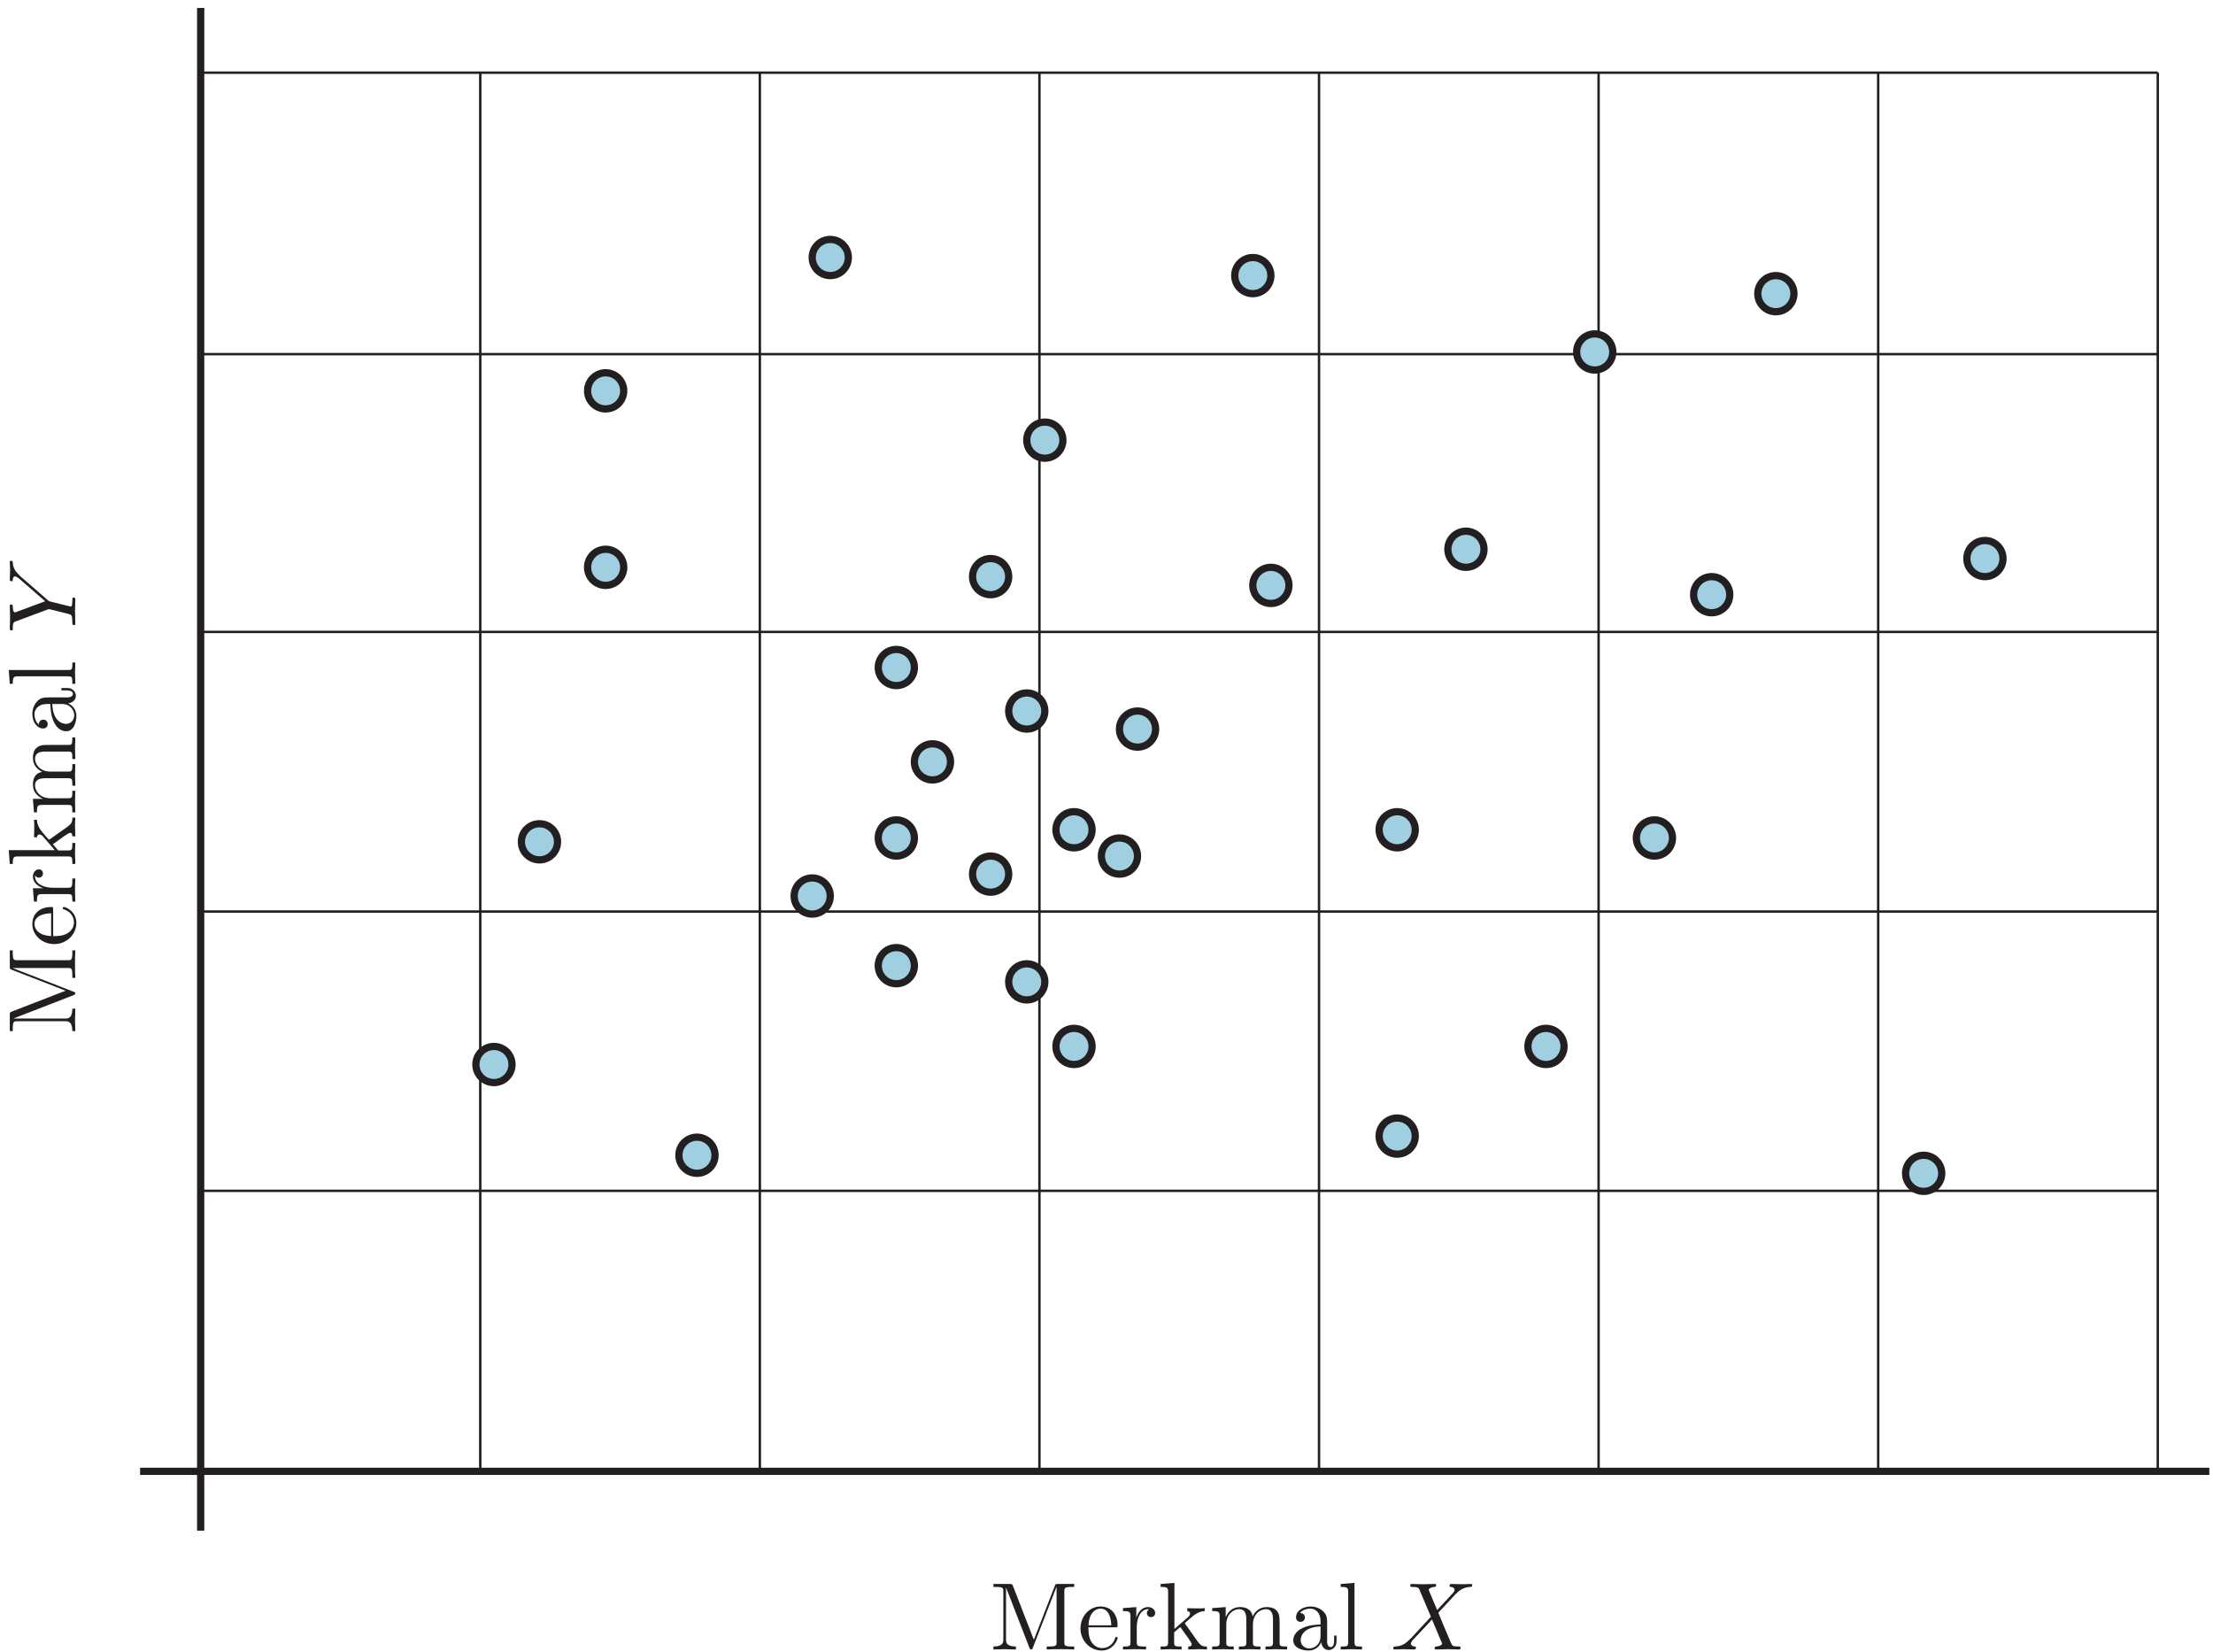 <?xml version="1.0" encoding="UTF-8" standalone="no"?>
<!DOCTYPE svg PUBLIC "-//W3C//DTD SVG 1.1//EN" "http://www.w3.org/Graphics/SVG/1.1/DTD/svg11.dtd">
<svg width="100%" height="100%" viewBox="0 0 955 713" version="1.1" xmlns="http://www.w3.org/2000/svg" xmlns:xlink="http://www.w3.org/1999/xlink" xml:space="preserve" xmlns:serif="http://www.serif.com/" style="fill-rule:evenodd;clip-rule:evenodd;stroke-miterlimit:2;">
    <g transform="matrix(4.167,0,0,4.167,0,0)">
        <path d="M20.783,158.496L20.783,0.823" style="fill:none;stroke:rgb(35,31,32);stroke-width:0.75px;"/>
        <path d="M14.508,152.354L228.804,152.354" style="fill:none;stroke:rgb(35,31,32);stroke-width:0.75px;"/>
        <path d="M49.737,152.296L49.737,7.526" style="fill:none;stroke:rgb(35,31,32);stroke-width:0.25px;"/>
        <path d="M78.691,152.296L78.691,7.526" style="fill:none;stroke:rgb(35,31,32);stroke-width:0.25px;"/>
        <path d="M107.645,152.296L107.645,7.526" style="fill:none;stroke:rgb(35,31,32);stroke-width:0.25px;"/>
        <path d="M136.599,152.296L136.599,7.526" style="fill:none;stroke:rgb(35,31,32);stroke-width:0.25px;"/>
        <path d="M165.553,152.296L165.553,7.526" style="fill:none;stroke:rgb(35,31,32);stroke-width:0.25px;"/>
        <path d="M194.508,152.296L194.508,7.526" style="fill:none;stroke:rgb(35,31,32);stroke-width:0.25px;"/>
        <path d="M223.462,152.296L223.462,7.526" style="fill:none;stroke:rgb(35,31,32);stroke-width:0.25px;"/>
        <path d="M20.783,123.308L223.462,123.308" style="fill:none;stroke:rgb(35,31,32);stroke-width:0.25px;"/>
        <path d="M20.783,94.388L223.462,94.388" style="fill:none;stroke:rgb(35,31,32);stroke-width:0.25px;"/>
        <path d="M20.783,65.434L223.462,65.434" style="fill:none;stroke:rgb(35,31,32);stroke-width:0.25px;"/>
        <path d="M20.783,36.671L223.462,36.671" style="fill:none;stroke:rgb(35,31,32);stroke-width:0.25px;"/>
        <path d="M20.783,7.526L223.462,7.526" style="fill:none;stroke:rgb(35,31,32);stroke-width:0.25px;"/>
        <path d="M98.438,78.89C98.438,79.924 97.6,80.762 96.566,80.762C95.533,80.762 94.695,79.924 94.695,78.89C94.695,77.857 95.533,77.019 96.566,77.019C97.6,77.019 98.438,77.857 98.438,78.89Z" style="fill:rgb(159,207,224);fill-rule:nonzero;"/>
        <path d="M98.438,78.89C98.438,79.924 97.6,80.762 96.566,80.762C95.533,80.762 94.695,79.924 94.695,78.89C94.695,77.857 95.533,77.019 96.566,77.019C97.6,77.019 98.438,77.857 98.438,78.89Z" style="fill:none;stroke:rgb(35,31,32);stroke-width:0.75px;"/>
        <path d="M104.462,90.513C104.462,91.547 103.624,92.385 102.59,92.385C101.557,92.385 100.719,91.547 100.719,90.513C100.719,89.48 101.557,88.642 102.59,88.642C103.624,88.642 104.462,89.48 104.462,90.513Z" style="fill:rgb(159,207,224);fill-rule:nonzero;"/>
        <path d="M104.462,90.513C104.462,91.547 103.624,92.385 102.59,92.385C101.557,92.385 100.719,91.547 100.719,90.513C100.719,89.48 101.557,88.642 102.59,88.642C103.624,88.642 104.462,89.48 104.462,90.513Z" style="fill:none;stroke:rgb(35,31,32);stroke-width:0.75px;"/>
        <path d="M53.025,110.228C53.025,111.261 52.187,112.099 51.154,112.099C50.12,112.099 49.283,111.261 49.283,110.228C49.283,109.195 50.12,108.357 51.154,108.357C52.187,108.357 53.025,109.195 53.025,110.228Z" style="fill:rgb(159,207,224);fill-rule:nonzero;"/>
        <path d="M53.025,110.228C53.025,111.261 52.187,112.099 51.154,112.099C50.12,112.099 49.283,111.261 49.283,110.228C49.283,109.195 50.12,108.357 51.154,108.357C52.187,108.357 53.025,109.195 53.025,110.228Z" style="fill:none;stroke:rgb(35,31,32);stroke-width:0.75px;"/>
        <path d="M57.739,87.167C57.739,88.2 56.901,89.038 55.867,89.038C54.834,89.038 53.996,88.2 53.996,87.167C53.996,86.133 54.834,85.295 55.867,85.295C56.901,85.295 57.739,86.133 57.739,87.167Z" style="fill:rgb(159,207,224);fill-rule:nonzero;"/>
        <path d="M57.739,87.167C57.739,88.2 56.901,89.038 55.867,89.038C54.834,89.038 53.996,88.2 53.996,87.167C53.996,86.133 54.834,85.295 55.867,85.295C56.901,85.295 57.739,86.133 57.739,87.167Z" style="fill:none;stroke:rgb(35,31,32);stroke-width:0.75px;"/>
        <path d="M131.614,28.537C131.614,29.571 130.776,30.408 129.743,30.408C128.71,30.408 127.872,29.571 127.872,28.537C127.872,27.503 128.71,26.666 129.743,26.666C130.776,26.666 131.614,27.503 131.614,28.537Z" style="fill:rgb(159,207,224);fill-rule:nonzero;"/>
        <path d="M131.614,28.537C131.614,29.571 130.776,30.408 129.743,30.408C128.71,30.408 127.872,29.571 127.872,28.537C127.872,27.503 128.71,26.666 129.743,26.666C130.776,26.666 131.614,27.503 131.614,28.537Z" style="fill:none;stroke:rgb(35,31,32);stroke-width:0.75px;"/>
        <path d="M94.695,86.77C94.695,87.804 93.857,88.642 92.824,88.642C91.79,88.642 90.952,87.804 90.952,86.77C90.952,85.737 91.79,84.899 92.824,84.899C93.857,84.899 94.695,85.737 94.695,86.77Z" style="fill:rgb(159,207,224);fill-rule:nonzero;"/>
        <path d="M94.695,86.77C94.695,87.804 93.857,88.642 92.824,88.642C91.79,88.642 90.952,87.804 90.952,86.77C90.952,85.737 91.79,84.899 92.824,84.899C93.857,84.899 94.695,85.737 94.695,86.77Z" style="fill:none;stroke:rgb(35,31,32);stroke-width:0.75px;"/>
        <path d="M161.976,108.357C161.976,109.39 161.138,110.228 160.105,110.228C159.072,110.228 158.234,109.39 158.234,108.357C158.234,107.323 159.072,106.485 160.105,106.485C161.138,106.485 161.976,107.323 161.976,108.357Z" style="fill:rgb(159,207,224);fill-rule:nonzero;"/>
        <path d="M161.976,108.357C161.976,109.39 161.138,110.228 160.105,110.228C159.072,110.228 158.234,109.39 158.234,108.357C158.234,107.323 159.072,106.485 160.105,106.485C161.138,106.485 161.976,107.323 161.976,108.357Z" style="fill:none;stroke:rgb(35,31,32);stroke-width:0.75px;"/>
        <path d="M110.076,45.577C110.076,46.611 109.238,47.448 108.204,47.448C107.171,47.448 106.333,46.611 106.333,45.577C106.333,44.544 107.171,43.706 108.204,43.706C109.238,43.706 110.076,44.544 110.076,45.577Z" style="fill:rgb(159,207,224);fill-rule:nonzero;"/>
        <path d="M110.076,45.577C110.076,46.611 109.238,47.448 108.204,47.448C107.171,47.448 106.333,46.611 106.333,45.577C106.333,44.544 107.171,43.706 108.204,43.706C109.238,43.706 110.076,44.544 110.076,45.577Z" style="fill:none;stroke:rgb(35,31,32);stroke-width:0.75px;"/>
        <path d="M167.024,36.445C167.024,37.479 166.186,38.317 165.152,38.317C164.119,38.317 163.281,37.479 163.281,36.445C163.281,35.412 164.119,34.574 165.152,34.574C166.186,34.574 167.024,35.412 167.024,36.445Z" style="fill:rgb(159,207,224);fill-rule:nonzero;"/>
        <path d="M167.024,36.445C167.024,37.479 166.186,38.317 165.152,38.317C164.119,38.317 163.281,37.479 163.281,36.445C163.281,35.412 164.119,34.574 165.152,34.574C166.186,34.574 167.024,35.412 167.024,36.445Z" style="fill:none;stroke:rgb(35,31,32);stroke-width:0.75px;"/>
        <path d="M85.984,92.781C85.984,93.814 85.146,94.652 84.113,94.652C83.079,94.652 82.242,93.814 82.242,92.781C82.242,91.747 83.079,90.909 84.113,90.909C85.146,90.909 85.984,91.747 85.984,92.781Z" style="fill:rgb(159,207,224);fill-rule:nonzero;"/>
        <path d="M85.984,92.781C85.984,93.814 85.146,94.652 84.113,94.652C83.079,94.652 82.242,93.814 82.242,92.781C82.242,91.747 83.079,90.909 84.113,90.909C85.146,90.909 85.984,91.747 85.984,92.781Z" style="fill:none;stroke:rgb(35,31,32);stroke-width:0.75px;"/>
        <path d="M94.695,69.121C94.695,70.154 93.857,70.992 92.824,70.992C91.79,70.992 90.952,70.154 90.952,69.121C90.952,68.087 91.79,67.249 92.824,67.249C93.857,67.249 94.695,68.087 94.695,69.121Z" style="fill:rgb(159,207,224);fill-rule:nonzero;"/>
        <path d="M94.695,69.121C94.695,70.154 93.857,70.992 92.824,70.992C91.79,70.992 90.952,70.154 90.952,69.121C90.952,68.087 91.79,67.249 92.824,67.249C93.857,67.249 94.695,68.087 94.695,69.121Z" style="fill:none;stroke:rgb(35,31,32);stroke-width:0.75px;"/>
        <path d="M185.783,30.408C185.783,31.442 184.945,32.28 183.911,32.28C182.878,32.28 182.04,31.442 182.04,30.408C182.04,29.375 182.878,28.537 183.911,28.537C184.945,28.537 185.783,29.375 185.783,30.408Z" style="fill:rgb(159,207,224);fill-rule:nonzero;"/>
        <path d="M185.783,30.408C185.783,31.442 184.945,32.28 183.911,32.28C182.878,32.28 182.04,31.442 182.04,30.408C182.04,29.375 182.878,28.537 183.911,28.537C184.945,28.537 185.783,29.375 185.783,30.408Z" style="fill:none;stroke:rgb(35,31,32);stroke-width:0.75px;"/>
        <path d="M207.434,57.837C207.434,58.871 206.596,59.709 205.563,59.709C204.529,59.709 203.691,58.871 203.691,57.837C203.691,56.803 204.529,55.966 205.563,55.966C206.596,55.966 207.434,56.803 207.434,57.837Z" style="fill:rgb(159,207,224);fill-rule:nonzero;"/>
        <path d="M207.434,57.837C207.434,58.871 206.596,59.709 205.563,59.709C204.529,59.709 203.691,58.871 203.691,57.837C203.691,56.803 204.529,55.966 205.563,55.966C206.596,55.966 207.434,56.803 207.434,57.837Z" style="fill:none;stroke:rgb(35,31,32);stroke-width:0.75px;"/>
        <path d="M146.567,117.639C146.567,118.672 145.729,119.51 144.695,119.51C143.662,119.51 142.824,118.672 142.824,117.639C142.824,116.606 143.662,115.768 144.695,115.768C145.729,115.768 146.567,116.606 146.567,117.639Z" style="fill:rgb(159,207,224);fill-rule:nonzero;"/>
        <path d="M146.567,117.639C146.567,118.672 145.729,119.51 144.695,119.51C143.662,119.51 142.824,118.672 142.824,117.639C142.824,116.606 143.662,115.768 144.695,115.768C145.729,115.768 146.567,116.606 146.567,117.639Z" style="fill:none;stroke:rgb(35,31,32);stroke-width:0.75px;"/>
        <path d="M113.098,108.357C113.098,109.39 112.26,110.228 111.226,110.228C110.193,110.228 109.355,109.39 109.355,108.357C109.355,107.323 110.193,106.485 111.226,106.485C112.26,106.485 113.098,107.323 113.098,108.357Z" style="fill:rgb(159,207,224);fill-rule:nonzero;"/>
        <path d="M113.098,108.357C113.098,109.39 112.26,110.228 111.226,110.228C110.193,110.228 109.355,109.39 109.355,108.357C109.355,107.323 110.193,106.485 111.226,106.485C112.26,106.485 113.098,107.323 113.098,108.357Z" style="fill:none;stroke:rgb(35,31,32);stroke-width:0.75px;"/>
        <path d="M133.486,60.616C133.486,61.65 132.648,62.488 131.614,62.488C130.58,62.488 129.743,61.65 129.743,60.616C129.743,59.583 130.58,58.745 131.614,58.745C132.648,58.745 133.486,59.583 133.486,60.616Z" style="fill:rgb(159,207,224);fill-rule:nonzero;"/>
        <path d="M133.486,60.616C133.486,61.65 132.648,62.488 131.614,62.488C130.58,62.488 129.743,61.65 129.743,60.616C129.743,59.583 130.58,58.745 131.614,58.745C132.648,58.745 133.486,59.583 133.486,60.616Z" style="fill:none;stroke:rgb(35,31,32);stroke-width:0.75px;"/>
        <path d="M94.695,99.993C94.695,101.026 93.857,101.864 92.824,101.864C91.79,101.864 90.952,101.026 90.952,99.993C90.952,98.959 91.79,98.121 92.824,98.121C93.857,98.121 94.695,98.959 94.695,99.993Z" style="fill:rgb(159,207,224);fill-rule:nonzero;"/>
        <path d="M94.695,99.993C94.695,101.026 93.857,101.864 92.824,101.864C91.79,101.864 90.952,101.026 90.952,99.993C90.952,98.959 91.79,98.121 92.824,98.121C93.857,98.121 94.695,98.959 94.695,99.993Z" style="fill:none;stroke:rgb(35,31,32);stroke-width:0.75px;"/>
        <path d="M113.098,85.92C113.098,86.954 112.26,87.792 111.226,87.792C110.193,87.792 109.355,86.954 109.355,85.92C109.355,84.886 110.193,84.049 111.226,84.049C112.26,84.049 113.098,84.886 113.098,85.92Z" style="fill:rgb(159,207,224);fill-rule:nonzero;"/>
        <path d="M113.098,85.92C113.098,86.954 112.26,87.792 111.226,87.792C110.193,87.792 109.355,86.954 109.355,85.92C109.355,84.886 110.193,84.049 111.226,84.049C112.26,84.049 113.098,84.886 113.098,85.92Z" style="fill:none;stroke:rgb(35,31,32);stroke-width:0.75px;"/>
        <path d="M64.594,58.745C64.594,59.779 63.756,60.616 62.722,60.616C61.689,60.616 60.851,59.779 60.851,58.745C60.851,57.712 61.689,56.874 62.722,56.874C63.756,56.874 64.594,57.712 64.594,58.745Z" style="fill:rgb(159,207,224);fill-rule:nonzero;"/>
        <path d="M64.594,58.745C64.594,59.779 63.756,60.616 62.722,60.616C61.689,60.616 60.851,59.779 60.851,58.745C60.851,57.712 61.689,56.874 62.722,56.874C63.756,56.874 64.594,57.712 64.594,58.745Z" style="fill:none;stroke:rgb(35,31,32);stroke-width:0.75px;"/>
        <path d="M74.05,119.623C74.05,120.657 73.212,121.494 72.179,121.494C71.145,121.494 70.307,120.657 70.307,119.623C70.307,118.589 71.145,117.751 72.179,117.751C73.212,117.751 74.05,118.589 74.05,119.623Z" style="fill:rgb(159,207,224);fill-rule:nonzero;"/>
        <path d="M74.05,119.623C74.05,120.657 73.212,121.494 72.179,121.494C71.145,121.494 70.307,120.657 70.307,119.623C70.307,118.589 71.145,117.751 72.179,117.751C73.212,117.751 74.05,118.589 74.05,119.623Z" style="fill:none;stroke:rgb(35,31,32);stroke-width:0.75px;"/>
        <path d="M201.089,121.494C201.089,122.528 200.251,123.366 199.218,123.366C198.183,123.366 197.345,122.528 197.345,121.494C197.345,120.461 198.183,119.623 199.218,119.623C200.251,119.623 201.089,120.461 201.089,121.494Z" style="fill:rgb(159,207,224);fill-rule:nonzero;"/>
        <path d="M201.089,121.494C201.089,122.528 200.251,123.366 199.218,123.366C198.183,123.366 197.345,122.528 197.345,121.494C197.345,120.461 198.183,119.623 199.218,119.623C200.251,119.623 201.089,120.461 201.089,121.494Z" style="fill:none;stroke:rgb(35,31,32);stroke-width:0.75px;"/>
        <path d="M87.856,26.666C87.856,27.699 87.018,28.537 85.984,28.537C84.951,28.537 84.113,27.699 84.113,26.666C84.113,25.632 84.951,24.794 85.984,24.794C87.018,24.794 87.856,25.632 87.856,26.666Z" style="fill:rgb(159,207,224);fill-rule:nonzero;"/>
        <path d="M87.856,26.666C87.856,27.699 87.018,28.537 85.984,28.537C84.951,28.537 84.113,27.699 84.113,26.666C84.113,25.632 84.951,24.794 85.984,24.794C87.018,24.794 87.856,25.632 87.856,26.666Z" style="fill:none;stroke:rgb(35,31,32);stroke-width:0.75px;"/>
        <path d="M173.205,86.77C173.205,87.804 172.367,88.642 171.334,88.642C170.301,88.642 169.463,87.804 169.463,86.77C169.463,85.737 170.301,84.899 171.334,84.899C172.367,84.899 173.205,85.737 173.205,86.77Z" style="fill:rgb(159,207,224);fill-rule:nonzero;"/>
        <path d="M173.205,86.77C173.205,87.804 172.367,88.642 171.334,88.642C170.301,88.642 169.463,87.804 169.463,86.77C169.463,85.737 170.301,84.899 171.334,84.899C172.367,84.899 173.205,85.737 173.205,86.77Z" style="fill:none;stroke:rgb(35,31,32);stroke-width:0.75px;"/>
        <path d="M153.686,56.874C153.686,57.907 152.848,58.745 151.815,58.745C150.781,58.745 149.943,57.907 149.943,56.874C149.943,55.84 150.781,55.003 151.815,55.003C152.848,55.003 153.686,55.84 153.686,56.874Z" style="fill:rgb(159,207,224);fill-rule:nonzero;"/>
        <path d="M153.686,56.874C153.686,57.907 152.848,58.745 151.815,58.745C150.781,58.745 149.943,57.907 149.943,56.874C149.943,55.84 150.781,55.003 151.815,55.003C152.848,55.003 153.686,55.84 153.686,56.874Z" style="fill:none;stroke:rgb(35,31,32);stroke-width:0.75px;"/>
        <path d="M108.204,73.624C108.204,74.657 107.366,75.495 106.333,75.495C105.3,75.495 104.462,74.657 104.462,73.624C104.462,72.59 105.3,71.753 106.333,71.753C107.366,71.753 108.204,72.59 108.204,73.624Z" style="fill:rgb(159,207,224);fill-rule:nonzero;"/>
        <path d="M108.204,73.624C108.204,74.657 107.366,75.495 106.333,75.495C105.3,75.495 104.462,74.657 104.462,73.624C104.462,72.59 105.3,71.753 106.333,71.753C107.366,71.753 108.204,72.59 108.204,73.624Z" style="fill:none;stroke:rgb(35,31,32);stroke-width:0.75px;"/>
        <path d="M119.676,75.495C119.676,76.529 118.838,77.366 117.803,77.366C116.77,77.366 115.932,76.529 115.932,75.495C115.932,74.462 116.77,73.624 117.803,73.624C118.838,73.624 119.676,74.462 119.676,75.495Z" style="fill:rgb(159,207,224);fill-rule:nonzero;"/>
        <path d="M119.676,75.495C119.676,76.529 118.838,77.366 117.803,77.366C116.77,77.366 115.932,76.529 115.932,75.495C115.932,74.462 116.77,73.624 117.803,73.624C118.838,73.624 119.676,74.462 119.676,75.495Z" style="fill:none;stroke:rgb(35,31,32);stroke-width:0.75px;"/>
        <path d="M104.462,59.709C104.462,60.742 103.624,61.58 102.59,61.58C101.557,61.58 100.719,60.742 100.719,59.709C100.719,58.675 101.557,57.837 102.59,57.837C103.624,57.837 104.462,58.675 104.462,59.709Z" style="fill:rgb(159,207,224);fill-rule:nonzero;"/>
        <path d="M104.462,59.709C104.462,60.742 103.624,61.58 102.59,61.58C101.557,61.58 100.719,60.742 100.719,59.709C100.719,58.675 101.557,57.837 102.59,57.837C103.624,57.837 104.462,58.675 104.462,59.709Z" style="fill:none;stroke:rgb(35,31,32);stroke-width:0.75px;"/>
        <path d="M64.594,40.471C64.594,41.505 63.756,42.343 62.722,42.343C61.689,42.343 60.851,41.505 60.851,40.471C60.851,39.438 61.689,38.6 62.722,38.6C63.756,38.6 64.594,39.438 64.594,40.471Z" style="fill:rgb(159,207,224);fill-rule:nonzero;"/>
        <path d="M64.594,40.471C64.594,41.505 63.756,42.343 62.722,42.343C61.689,42.343 60.851,41.505 60.851,40.471C60.851,39.438 61.689,38.6 62.722,38.6C63.756,38.6 64.594,39.438 64.594,40.471Z" style="fill:none;stroke:rgb(35,31,32);stroke-width:0.75px;"/>
        <path d="M179.136,61.58C179.136,62.614 178.298,63.451 177.263,63.451C176.23,63.451 175.392,62.614 175.392,61.58C175.392,60.546 176.23,59.709 177.263,59.709C178.298,59.709 179.136,60.546 179.136,61.58Z" style="fill:rgb(159,207,224);fill-rule:nonzero;"/>
        <path d="M179.136,61.58C179.136,62.614 178.298,63.451 177.263,63.451C176.23,63.451 175.392,62.614 175.392,61.58C175.392,60.546 176.23,59.709 177.263,59.709C178.298,59.709 179.136,60.546 179.136,61.58Z" style="fill:none;stroke:rgb(35,31,32);stroke-width:0.75px;"/>
        <path d="M146.567,85.92C146.567,86.954 145.729,87.792 144.695,87.792C143.662,87.792 142.824,86.954 142.824,85.92C142.824,84.886 143.662,84.049 144.695,84.049C145.729,84.049 146.567,84.886 146.567,85.92Z" style="fill:rgb(159,207,224);fill-rule:nonzero;"/>
        <path d="M146.567,85.92C146.567,86.954 145.729,87.792 144.695,87.792C143.662,87.792 142.824,86.954 142.824,85.92C142.824,84.886 143.662,84.049 144.695,84.049C145.729,84.049 146.567,84.886 146.567,85.92Z" style="fill:none;stroke:rgb(35,31,32);stroke-width:0.75px;"/>
        <path d="M108.204,101.67C108.204,102.703 107.366,103.541 106.333,103.541C105.3,103.541 104.462,102.703 104.462,101.67C104.462,100.637 105.3,99.8 106.333,99.8C107.366,99.8 108.204,100.637 108.204,101.67Z" style="fill:rgb(159,207,224);fill-rule:nonzero;"/>
        <path d="M108.204,101.67C108.204,102.703 107.366,103.541 106.333,103.541C105.3,103.541 104.462,102.703 104.462,101.67C104.462,100.637 105.3,99.8 106.333,99.8C107.366,99.8 108.204,100.637 108.204,101.67Z" style="fill:none;stroke:rgb(35,31,32);stroke-width:0.75px;"/>
        <path d="M117.803,88.642C117.803,89.676 116.966,90.513 115.932,90.513C114.899,90.513 114.061,89.676 114.061,88.642C114.061,87.608 114.899,86.77 115.932,86.77C116.966,86.77 117.803,87.608 117.803,88.642Z" style="fill:rgb(159,207,224);fill-rule:nonzero;"/>
        <path d="M117.803,88.642C117.803,89.676 116.966,90.513 115.932,90.513C114.899,90.513 114.061,89.676 114.061,88.642C114.061,87.608 114.899,86.77 115.932,86.77C116.966,86.77 117.803,87.608 117.803,88.642Z" style="fill:none;stroke:rgb(35,31,32);stroke-width:0.75px;"/>
        <g>
            <path d="M104.91,164.235C104.821,164.016 104.792,164.016 104.563,164.016L102.884,164.016L102.884,164.324L103.123,164.324C103.887,164.324 103.907,164.433 103.907,164.79L103.907,169.756C103.907,170.025 103.907,170.492 102.884,170.492L102.884,170.8C103.232,170.79 103.718,170.77 104.046,170.77C104.374,170.77 104.86,170.79 105.209,170.8L105.209,170.492C104.185,170.492 104.185,170.025 104.185,169.756L104.185,164.403L104.195,164.403L106.59,170.581C106.638,170.711 106.688,170.8 106.788,170.8C106.898,170.8 106.928,170.72 106.967,170.611L109.41,164.324L109.421,164.324L109.421,170.025C109.421,170.383 109.401,170.492 108.636,170.492L108.398,170.492L108.398,170.8C108.765,170.77 109.44,170.77 109.827,170.77C110.215,170.77 110.881,170.77 111.248,170.8L111.248,170.492L111.011,170.492C110.245,170.492 110.224,170.383 110.224,170.025L110.224,164.79C110.224,164.433 110.245,164.324 111.011,164.324L111.248,164.324L111.248,164.016L109.57,164.016C109.312,164.016 109.312,164.025 109.241,164.204L107.067,169.797L104.91,164.235Z" style="fill:rgb(35,31,32);fill-rule:nonzero;"/>
            <path d="M112.729,168.297C112.788,166.817 113.623,166.569 113.96,166.569C114.984,166.569 115.084,167.909 115.084,168.297L112.729,168.297ZM112.72,168.504L115.49,168.504C115.709,168.504 115.739,168.504 115.739,168.297C115.739,167.313 115.202,166.35 113.96,166.35C112.809,166.35 111.895,167.373 111.895,168.614C111.895,169.946 112.938,170.909 114.081,170.909C115.292,170.909 115.739,169.806 115.739,169.617C115.739,169.519 115.66,169.498 115.61,169.498C115.521,169.498 115.501,169.558 115.481,169.637C115.134,170.66 114.239,170.66 114.14,170.66C113.643,170.66 113.246,170.363 113.016,169.995C112.72,169.519 112.72,168.863 112.72,168.504Z" style="fill:rgb(35,31,32);fill-rule:nonzero;"/>
            <path d="M117.676,167.501L117.676,166.409L116.295,166.519L116.295,166.826C116.99,166.826 117.07,166.895 117.07,167.383L117.07,170.045C117.07,170.492 116.96,170.492 116.295,170.492L116.295,170.8C116.682,170.79 117.149,170.77 117.428,170.77C117.824,170.77 118.292,170.77 118.688,170.8L118.688,170.492L118.48,170.492C117.745,170.492 117.726,170.383 117.726,170.025L117.726,168.495C117.726,167.512 118.143,166.628 118.898,166.628C118.967,166.628 118.987,166.628 119.008,166.637C118.977,166.649 118.777,166.767 118.777,167.025C118.777,167.303 118.987,167.451 119.206,167.451C119.384,167.451 119.633,167.332 119.633,167.016C119.633,166.697 119.324,166.409 118.898,166.409C118.173,166.409 117.815,167.075 117.676,167.501Z" style="fill:rgb(35,31,32);fill-rule:nonzero;"/>
            <path d="M120.97,170.045C120.97,170.492 120.86,170.492 120.195,170.492L120.195,170.8C120.523,170.79 120.99,170.77 121.277,170.77C121.576,170.77 121.972,170.78 122.37,170.8L122.37,170.492C121.704,170.492 121.595,170.492 121.595,170.045L121.595,169.022L122.23,168.475C122.996,169.528 123.414,170.084 123.414,170.264C123.414,170.451 123.245,170.492 123.055,170.492L123.055,170.8C123.334,170.79 123.92,170.77 124.129,170.77C124.417,170.77 124.704,170.78 124.993,170.8L124.993,170.492C124.625,170.492 124.407,170.492 124.029,169.965L122.768,168.188C122.758,168.167 122.707,168.108 122.707,168.078C122.707,168.039 123.414,167.442 123.512,167.363C124.138,166.856 124.555,166.836 124.763,166.826L124.763,166.519C124.476,166.548 124.346,166.548 124.068,166.548C123.712,166.548 123.095,166.528 122.956,166.519L122.956,166.826C123.144,166.836 123.245,166.946 123.245,167.075C123.245,167.274 123.105,167.392 123.026,167.462L121.626,168.673L121.626,163.907L120.195,164.016L120.195,164.324C120.89,164.324 120.97,164.392 120.97,164.879L120.97,170.045Z" style="fill:rgb(35,31,32);fill-rule:nonzero;"/>
            <path d="M126.308,167.383L126.308,170.045C126.308,170.492 126.199,170.492 125.534,170.492L125.534,170.8C125.883,170.79 126.388,170.77 126.657,170.77C126.915,170.77 127.432,170.79 127.769,170.8L127.769,170.492C127.104,170.492 126.995,170.492 126.995,170.045L126.995,168.217C126.995,167.184 127.699,166.628 128.336,166.628C128.962,166.628 129.071,167.164 129.071,167.731L129.071,170.045C129.071,170.492 128.962,170.492 128.297,170.492L128.297,170.8C128.643,170.79 129.151,170.77 129.418,170.77C129.677,170.77 130.192,170.79 130.531,170.8L130.531,170.492C129.865,170.492 129.756,170.492 129.756,170.045L129.756,168.217C129.756,167.184 130.462,166.628 131.097,166.628C131.722,166.628 131.832,167.164 131.832,167.731L131.832,170.045C131.832,170.492 131.722,170.492 131.057,170.492L131.057,170.8C131.406,170.79 131.912,170.77 132.18,170.77C132.438,170.77 132.956,170.79 133.293,170.8L133.293,170.492C132.776,170.492 132.527,170.492 132.518,170.194L132.518,168.297C132.518,167.442 132.518,167.134 132.211,166.777C132.071,166.608 131.743,166.409 131.167,166.409C130.332,166.409 129.894,167.004 129.726,167.383C129.587,166.519 128.852,166.409 128.406,166.409C127.68,166.409 127.214,166.836 126.935,167.451L126.935,166.409L125.534,166.519L125.534,166.826C126.229,166.826 126.308,166.895 126.308,167.383Z" style="fill:rgb(35,31,32);fill-rule:nonzero;"/>
            <path d="M136.824,170.045C136.865,170.442 137.133,170.86 137.599,170.86C137.807,170.86 138.414,170.72 138.414,169.915L138.414,169.36L138.165,169.36L138.165,169.915C138.165,170.492 137.917,170.551 137.807,170.551C137.48,170.551 137.44,170.105 137.44,170.055L137.44,168.069C137.44,167.652 137.44,167.264 137.082,166.895C136.695,166.509 136.199,166.35 135.721,166.35C134.907,166.35 134.221,166.817 134.221,167.472C134.221,167.77 134.422,167.939 134.679,167.939C134.957,167.939 135.136,167.741 135.136,167.483C135.136,167.363 135.086,167.034 134.629,167.025C134.898,166.678 135.384,166.569 135.703,166.569C136.188,166.569 136.756,166.956 136.756,167.839L136.756,168.207C136.248,168.238 135.553,168.267 134.928,168.566C134.182,168.903 133.933,169.418 133.933,169.856C133.933,170.66 134.898,170.909 135.523,170.909C136.179,170.909 136.636,170.512 136.824,170.045ZM136.756,168.415L136.756,169.409C136.756,170.353 136.04,170.691 135.594,170.691C135.105,170.691 134.699,170.344 134.699,169.847C134.699,169.3 135.117,168.475 136.756,168.415Z" style="fill:rgb(35,31,32);fill-rule:nonzero;"/>
            <path d="M140.274,163.907L138.845,164.016L138.845,164.324C139.54,164.324 139.62,164.392 139.62,164.879L139.62,170.045C139.62,170.492 139.511,170.492 138.845,170.492L138.845,170.8C139.173,170.79 139.699,170.77 139.946,170.77C140.195,170.77 140.682,170.79 141.05,170.8L141.05,170.492C140.384,170.492 140.274,170.492 140.274,170.045L140.274,163.907Z" style="fill:rgb(35,31,32);fill-rule:nonzero;"/>
            <path d="M148.834,166.717L148,164.741C147.97,164.66 147.951,164.621 147.951,164.611C147.951,164.551 148.12,164.363 148.537,164.324C148.636,164.314 148.735,164.303 148.735,164.134C148.735,164.016 148.617,164.016 148.586,164.016C148.179,164.016 147.751,164.045 147.334,164.045C147.086,164.045 146.47,164.016 146.221,164.016C146.162,164.016 146.043,164.016 146.043,164.214C146.043,164.324 146.143,164.324 146.271,164.324C146.868,164.324 146.928,164.422 147.016,164.641L148.188,167.412L146.094,169.667L145.964,169.777C145.477,170.303 145.011,170.462 144.504,170.492C144.375,170.501 144.285,170.501 144.285,170.691C144.285,170.7 144.285,170.8 144.414,170.8C144.712,170.8 145.04,170.77 145.347,170.77C145.715,170.77 146.102,170.8 146.461,170.8C146.519,170.8 146.638,170.8 146.638,170.602C146.638,170.501 146.54,170.492 146.519,170.492C146.43,170.483 146.123,170.462 146.123,170.184C146.123,170.025 146.271,169.866 146.39,169.738L147.404,168.664L148.298,167.691L149.301,170.066C149.342,170.173 149.351,170.184 149.351,170.204C149.351,170.283 149.162,170.451 148.774,170.492C148.665,170.501 148.576,170.512 148.576,170.681C148.576,170.8 148.685,170.8 148.724,170.8C149.004,170.8 149.699,170.77 149.977,170.77C150.224,170.77 150.831,170.8 151.079,170.8C151.149,170.8 151.268,170.8 151.268,170.611C151.268,170.492 151.168,170.492 151.09,170.492C150.425,170.483 150.404,170.451 150.235,170.055C149.847,169.131 149.182,167.581 148.954,166.986C149.629,166.29 150.673,165.108 150.99,164.829C151.277,164.592 151.656,164.353 152.251,164.324C152.381,164.314 152.47,164.314 152.47,164.125C152.47,164.114 152.47,164.016 152.342,164.016C152.043,164.016 151.715,164.045 151.407,164.045C151.04,164.045 150.662,164.016 150.304,164.016C150.245,164.016 150.117,164.016 150.117,164.214C150.117,164.283 150.165,164.314 150.235,164.324C150.324,164.332 150.633,164.353 150.633,164.631C150.633,164.77 150.523,164.9 150.443,164.989L148.834,166.717Z" style="fill:rgb(35,31,32);fill-rule:nonzero;"/>
        </g>
        <g>
            <path d="M1.234,104.742C1.015,104.832 1.015,104.862 1.015,105.09L1.015,106.77L1.323,106.77L1.323,106.531C1.323,105.766 1.432,105.746 1.79,105.746L6.756,105.746C7.025,105.746 7.491,105.746 7.491,106.77L7.8,106.77C7.79,106.421 7.77,105.935 7.77,105.607C7.77,105.279 7.79,104.793 7.8,104.445L7.491,104.445C7.491,105.468 7.025,105.468 6.756,105.468L1.403,105.468L1.403,105.458L7.581,103.063C7.71,103.015 7.8,102.965 7.8,102.865C7.8,102.755 7.72,102.726 7.611,102.687L1.323,100.243L1.323,100.232L7.025,100.232C7.382,100.232 7.491,100.253 7.491,101.018L7.491,101.255L7.8,101.255C7.77,100.888 7.77,100.214 7.77,99.826C7.77,99.438 7.77,98.773 7.8,98.406L7.491,98.406L7.491,98.643C7.491,99.409 7.382,99.429 7.025,99.429L1.79,99.429C1.432,99.429 1.323,99.409 1.323,98.643L1.323,98.406L1.015,98.406L1.015,100.084C1.015,100.342 1.025,100.342 1.204,100.412L6.796,102.586L1.234,104.742Z" style="fill:rgb(35,31,32);fill-rule:nonzero;"/>
            <path d="M5.296,96.925C3.817,96.865 3.568,96.031 3.568,95.693C3.568,94.67 4.909,94.57 5.296,94.57L5.296,96.925ZM5.504,96.934L5.504,94.164C5.504,93.945 5.504,93.915 5.296,93.915C4.312,93.915 3.349,94.451 3.349,95.693C3.349,96.844 4.373,97.759 5.614,97.759C6.945,97.759 7.909,96.716 7.909,95.573C7.909,94.362 6.806,93.915 6.616,93.915C6.518,93.915 6.498,93.993 6.498,94.044C6.498,94.133 6.557,94.153 6.637,94.173C7.66,94.52 7.66,95.415 7.66,95.513C7.66,96.01 7.362,96.407 6.995,96.637C6.518,96.934 5.862,96.934 5.504,96.934Z" style="fill:rgb(35,31,32);fill-rule:nonzero;"/>
            <path d="M4.501,91.978L3.409,91.978L3.518,93.359L3.826,93.359C3.826,92.664 3.895,92.584 4.382,92.584L7.045,92.584C7.491,92.584 7.491,92.693 7.491,93.359L7.8,93.359C7.79,92.971 7.77,92.504 7.77,92.226C7.77,91.829 7.77,91.362 7.8,90.965L7.491,90.965L7.491,91.173C7.491,91.909 7.382,91.927 7.025,91.927L5.495,91.927C4.512,91.927 3.628,91.51 3.628,90.756C3.628,90.687 3.628,90.667 3.637,90.647C3.648,90.676 3.767,90.876 4.025,90.876C4.303,90.876 4.451,90.667 4.451,90.448C4.451,90.27 4.332,90.022 4.015,90.022C3.697,90.022 3.409,90.329 3.409,90.756C3.409,91.481 4.074,91.839 4.501,91.978Z" style="fill:rgb(35,31,32);fill-rule:nonzero;"/>
            <path d="M7.045,88.684C7.491,88.684 7.491,88.793 7.491,89.459L7.8,89.459C7.79,89.131 7.77,88.664 7.77,88.376C7.77,88.078 7.779,87.681 7.8,87.284L7.491,87.284C7.491,87.949 7.491,88.059 7.045,88.059L6.021,88.059L5.474,87.423C6.528,86.657 7.084,86.24 7.263,86.24C7.451,86.24 7.491,86.409 7.491,86.598L7.8,86.598C7.79,86.32 7.77,85.734 7.77,85.525C7.77,85.237 7.779,84.949 7.8,84.66L7.491,84.66C7.491,85.029 7.491,85.246 6.965,85.625L5.187,86.885C5.167,86.897 5.107,86.947 5.077,86.947C5.038,86.947 4.442,86.24 4.362,86.142C3.856,85.515 3.835,85.098 3.826,84.89L3.518,84.89C3.548,85.177 3.548,85.307 3.548,85.586C3.548,85.942 3.528,86.559 3.518,86.698L3.826,86.698C3.835,86.509 3.945,86.409 4.074,86.409C4.273,86.409 4.392,86.548 4.462,86.628L5.673,88.028L0.906,88.028L1.015,89.459L1.323,89.459C1.323,88.764 1.392,88.684 1.879,88.684L7.045,88.684Z" style="fill:rgb(35,31,32);fill-rule:nonzero;"/>
            <path d="M4.382,83.345L7.045,83.345C7.491,83.345 7.491,83.454 7.491,84.12L7.8,84.12C7.79,83.772 7.77,83.265 7.77,82.996C7.77,82.739 7.79,82.221 7.8,81.884L7.491,81.884C7.491,82.55 7.491,82.659 7.045,82.659L5.217,82.659C4.184,82.659 3.628,81.954 3.628,81.318C3.628,80.692 4.163,80.582 4.731,80.582L7.045,80.582C7.491,80.582 7.491,80.692 7.491,81.357L7.8,81.357C7.79,81.01 7.77,80.503 7.77,80.236C7.77,79.976 7.79,79.461 7.8,79.123L7.491,79.123C7.491,79.789 7.491,79.898 7.045,79.898L5.217,79.898C4.184,79.898 3.628,79.192 3.628,78.556C3.628,77.931 4.163,77.822 4.731,77.822L7.045,77.822C7.491,77.822 7.491,77.931 7.491,78.596L7.8,78.596C7.79,78.248 7.77,77.742 7.77,77.473C7.77,77.215 7.79,76.698 7.8,76.361L7.491,76.361C7.491,76.878 7.491,77.126 7.193,77.135L5.296,77.135C4.442,77.135 4.134,77.135 3.776,77.443C3.607,77.582 3.409,77.91 3.409,78.487C3.409,79.322 4.004,79.759 4.382,79.927C3.518,80.067 3.409,80.801 3.409,81.248C3.409,81.973 3.835,82.44 4.451,82.719L3.409,82.719L3.518,84.12L3.826,84.12C3.826,83.425 3.895,83.345 4.382,83.345Z" style="fill:rgb(35,31,32);fill-rule:nonzero;"/>
            <path d="M7.045,72.829C7.442,72.789 7.859,72.522 7.859,72.054C7.859,71.846 7.72,71.24 6.915,71.24L6.359,71.24L6.359,71.489L6.915,71.489C7.491,71.489 7.551,71.737 7.551,71.846C7.551,72.173 7.104,72.214 7.054,72.214L5.068,72.214C4.651,72.214 4.263,72.214 3.895,72.572C3.509,72.959 3.349,73.454 3.349,73.932C3.349,74.746 3.817,75.432 4.471,75.432C4.77,75.432 4.939,75.232 4.939,74.974C4.939,74.697 4.74,74.518 4.482,74.518C4.362,74.518 4.034,74.568 4.025,75.025C3.678,74.756 3.568,74.27 3.568,73.951C3.568,73.465 3.956,72.898 4.839,72.898L5.207,72.898C5.237,73.406 5.267,74.101 5.565,74.726C5.903,75.471 6.418,75.72 6.856,75.72C7.66,75.72 7.909,74.756 7.909,74.131C7.909,73.474 7.512,73.018 7.045,72.829ZM5.415,72.898L6.409,72.898C7.353,72.898 7.69,73.614 7.69,74.06C7.69,74.548 7.343,74.954 6.846,74.954C6.3,74.954 5.474,74.537 5.415,72.898Z" style="fill:rgb(35,31,32);fill-rule:nonzero;"/>
            <path d="M0.906,69.379L1.015,70.809L1.323,70.809C1.323,70.114 1.392,70.034 1.879,70.034L7.045,70.034C7.491,70.034 7.491,70.143 7.491,70.809L7.8,70.809C7.79,70.481 7.77,69.954 7.77,69.707C7.77,69.459 7.79,68.971 7.8,68.604L7.491,68.604C7.491,69.27 7.491,69.379 7.045,69.379L0.906,69.379Z" style="fill:rgb(35,31,32);fill-rule:nonzero;"/>
            <path d="M2.148,59.707L2.009,59.568C1.71,59.27 1.373,58.942 1.323,58.267C1.314,58.157 1.314,58.068 1.134,58.068C1.054,58.068 1.015,58.117 1.015,58.197C1.015,58.454 1.045,58.743 1.045,59.01C1.045,59.339 1.015,59.687 1.015,60.004C1.015,60.064 1.015,60.193 1.204,60.193C1.314,60.193 1.323,60.094 1.323,60.045C1.323,59.974 1.343,59.687 1.551,59.687C1.72,59.687 1.978,59.915 2.028,59.954L4.681,62.259L1.731,63.353C1.592,63.412 1.572,63.412 1.56,63.412C1.323,63.412 1.323,62.925 1.323,62.826C1.323,62.687 1.323,62.587 1.124,62.587C1.015,62.587 1.015,62.707 1.015,62.737C1.015,63.015 1.045,63.711 1.045,63.989C1.045,64.237 1.015,64.853 1.015,65.101C1.015,65.16 1.015,65.289 1.214,65.289C1.323,65.289 1.323,65.19 1.323,65.06C1.323,64.465 1.412,64.425 1.66,64.336L4.929,63.114C4.959,63.104 5.068,63.074 5.098,63.074C5.128,63.074 6.726,63.471 6.906,63.522C7.451,63.65 7.482,63.66 7.491,64.454C7.491,64.643 7.491,64.723 7.69,64.723C7.8,64.723 7.8,64.604 7.8,64.584C7.8,64.306 7.77,63.611 7.77,63.332C7.77,63.054 7.8,62.339 7.8,62.06C7.8,61.992 7.8,61.871 7.601,61.871C7.491,61.871 7.491,61.962 7.491,62.15C7.491,62.17 7.491,62.359 7.471,62.528C7.451,62.737 7.432,62.797 7.312,62.797C7.243,62.797 6.895,62.707 6.687,62.657L5.287,62.309C5.098,62.259 5.068,62.25 4.978,62.17L2.148,59.707Z" style="fill:rgb(35,31,32);fill-rule:nonzero;"/>
        </g>
    </g>
</svg>
